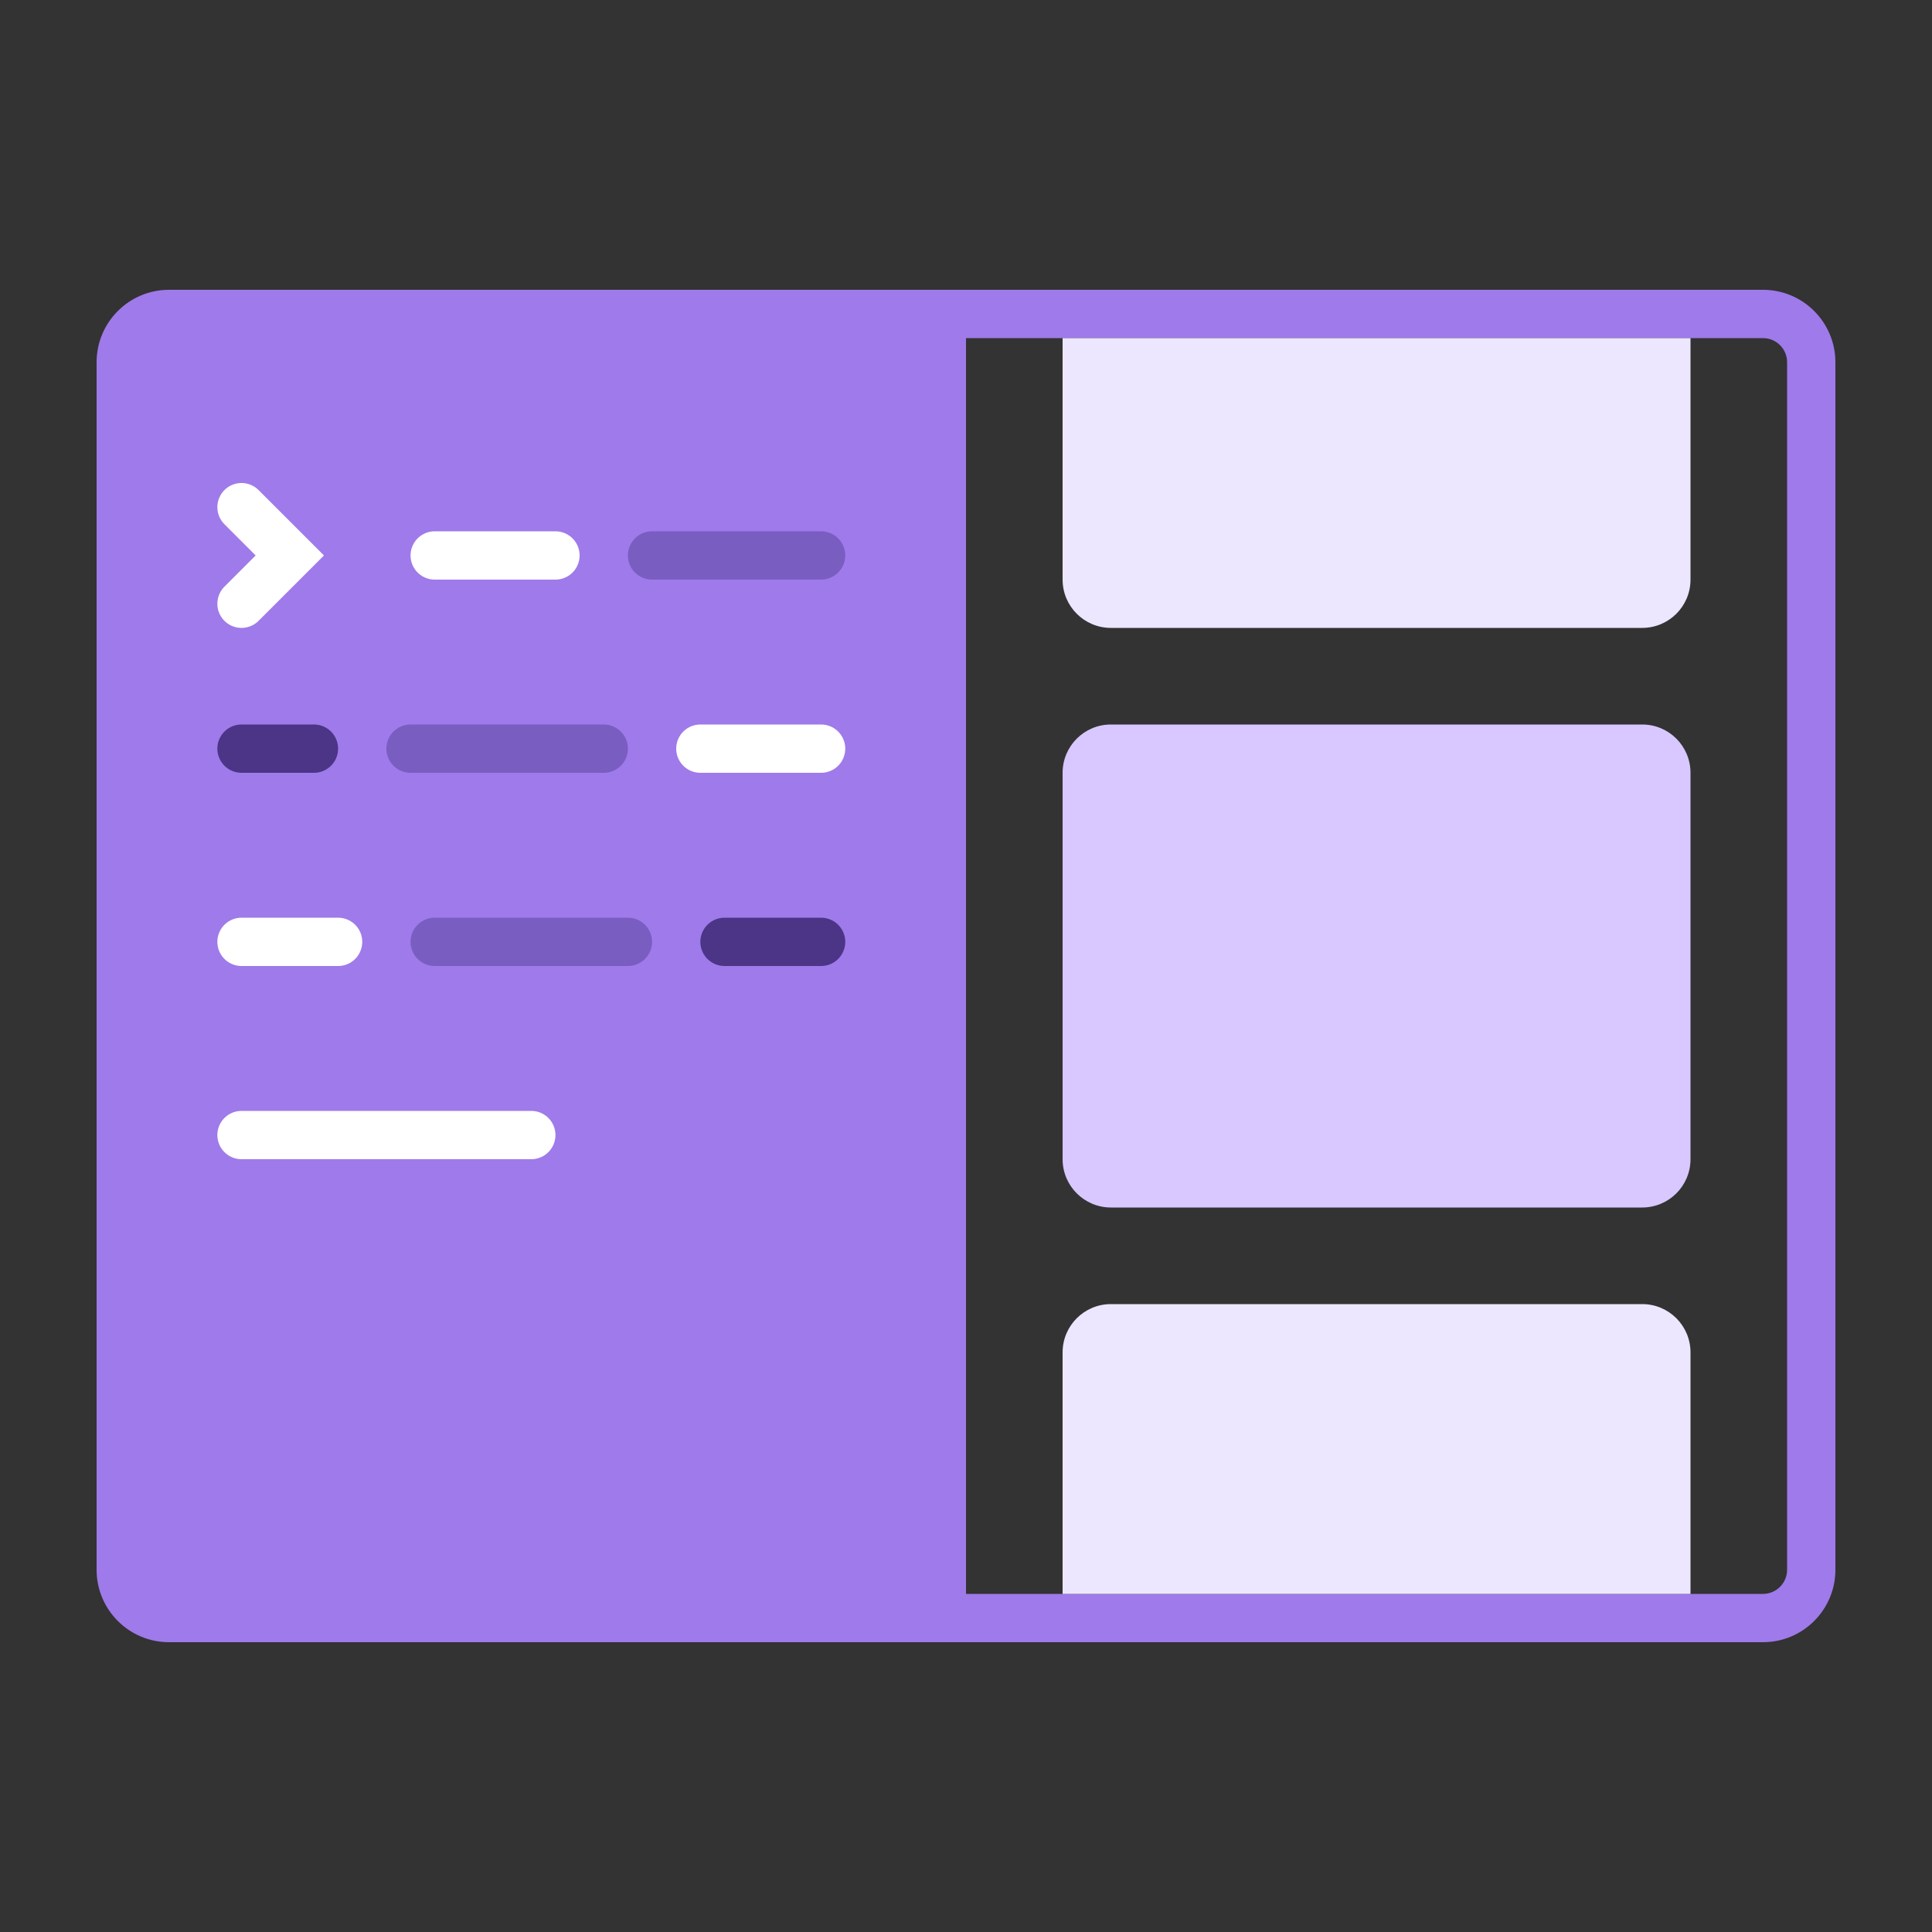 <svg fill="none" height="80" viewBox="0 0 80 80" width="80" xmlns="http://www.w3.org/2000/svg" xmlns:xlink="http://www.w3.org/1999/xlink"><rect x="0" y="0" width="80" height="80" fill="#333333" stroke="none"/><clipPath id="a"><path d="m40 14h34v52h-34z"/></clipPath><path clip-rule="evenodd" d="m7 12h66c1.657 0 3 1.343 3 3v50c0 1.657-1.343 3-3 3h-66c-1.657 0-3-1.343-3-3v-50c0-1.657 1.343-3 3-3zm33 2v52h33c.552 0 1-.448 1-1v-50c0-.552-.448-1-1-1z" fill="#9f7aea" fill-rule="evenodd"/><g fill="none"><g clip-path="url(#a)"><path d="m68 6h-22c-1.105 0-2 .895-2 2v16c0 1.105.895 2 2 2h22c1.105 0 2-.895 2-2v-16c0-1.105-.895-2-2-2z" fill="#ede6ff"/><path d="m68 30h-22c-1.105 0-2 .895-2 2v16c0 1.105.895 2 2 2h22c1.105 0 2-.895 2-2v-16c0-1.105-.895-2-2-2z" fill="#d8c8ff"/><path d="m68 54h-22c-1.105 0-2 .895-2 2v16c0 1.105.895 2 2 2h22c1.105 0 2-.895 2-2v-16c0-1.105-.895-2-2-2z" fill="#ede6ff"/></g><path d="m10 21 2 2-2 2" stroke="#fff" stroke-linecap="round" stroke-width="2"/><path d="m18 23h5" stroke="#fff" stroke-linecap="round" stroke-width="2"/><path d="m27 23h7" stroke="#7a5dc1" stroke-linecap="round" stroke-width="2"/><path d="m10 31h3" stroke="#4c3487" stroke-linecap="round" stroke-width="2"/><path d="m17 31h8" stroke="#7a5dc1" stroke-linecap="round" stroke-width="2"/><path d="m29 31h5" stroke="#fff" stroke-linecap="round" stroke-width="2"/><path d="m10 39h4" stroke="#fff" stroke-linecap="round" stroke-width="2"/><path d="m18 39h8" stroke="#7a5dc1" stroke-linecap="round" stroke-width="2"/><path d="m30 39h4" stroke="#4c3487" stroke-linecap="round" stroke-width="2"/><path d="m10 47h12" stroke="#fff" stroke-linecap="round" stroke-width="2"/></g></svg>